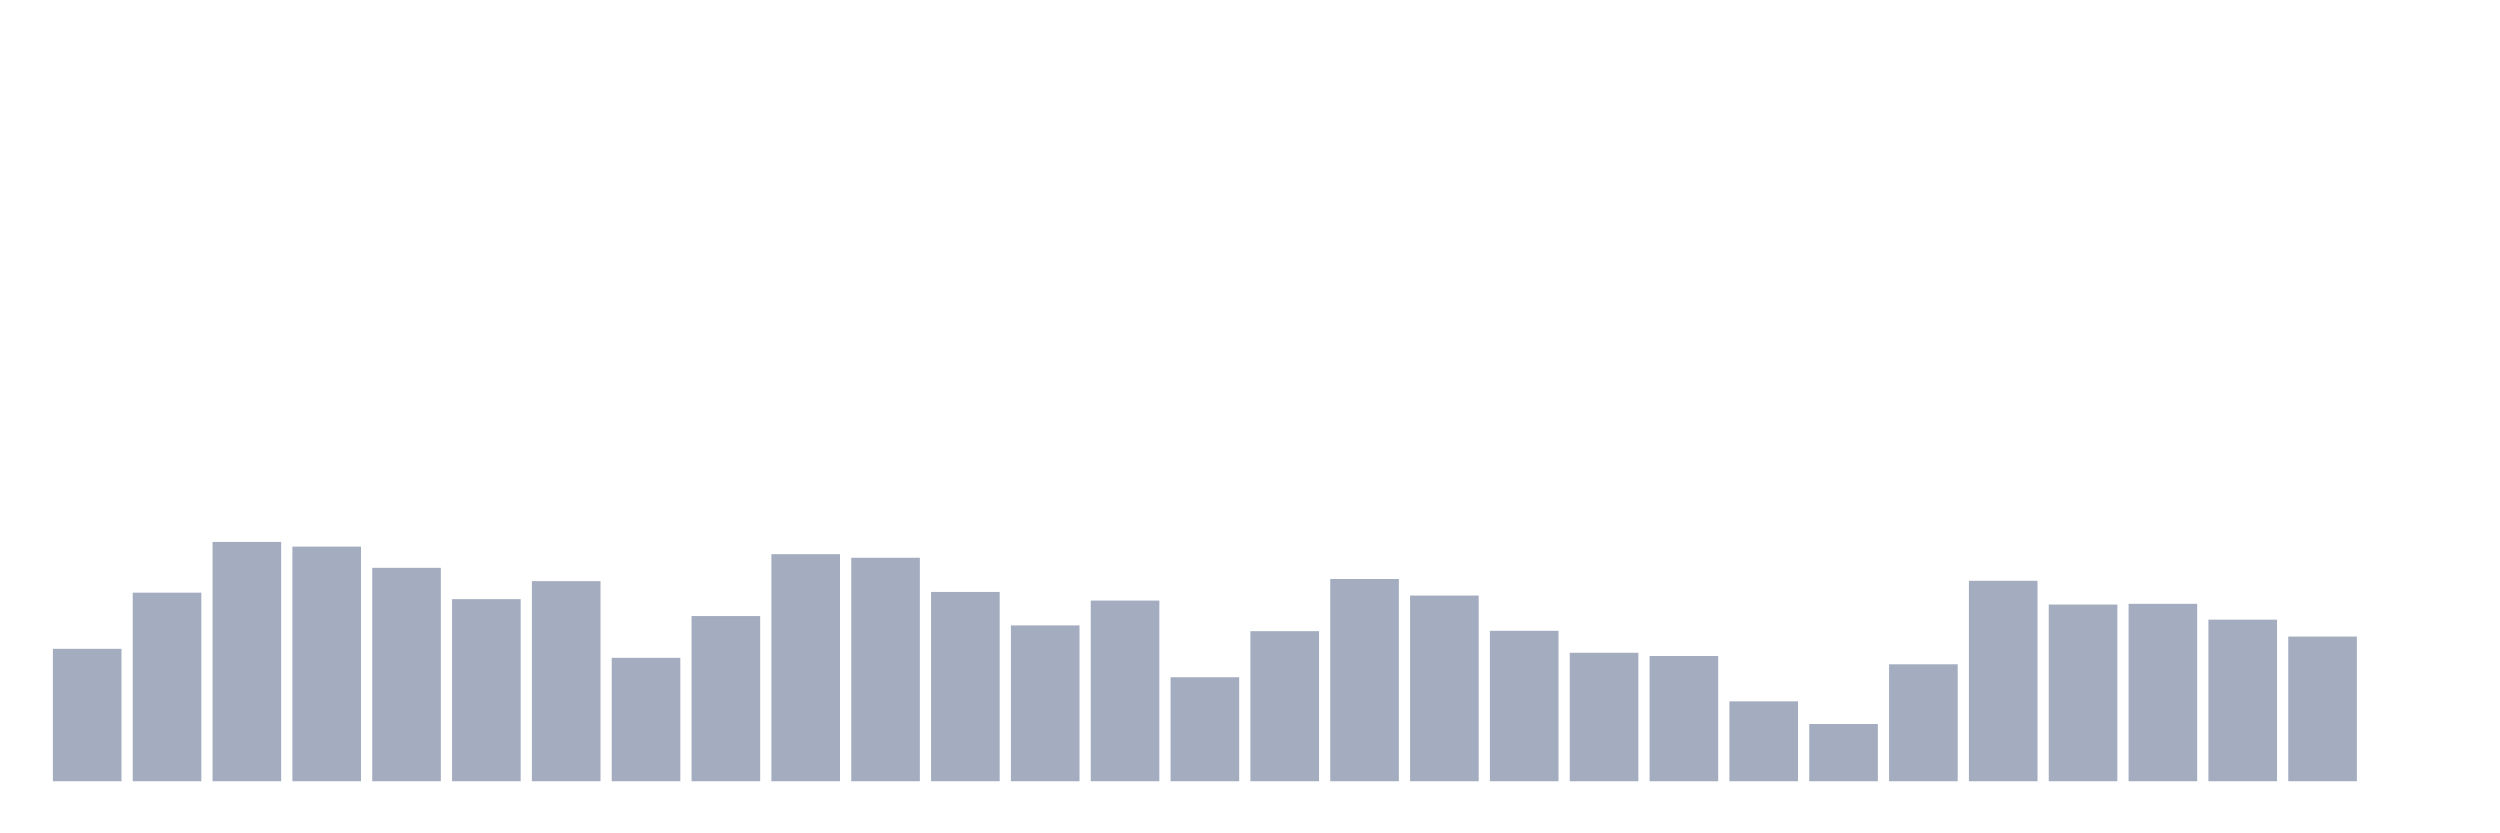 <svg xmlns="http://www.w3.org/2000/svg" viewBox="0 0 480 160"><g transform="translate(10,10)"><rect class="bar" x="0.153" width="13.175" y="114.571" height="25.429" fill="rgb(164,173,192)"></rect><rect class="bar" x="15.482" width="13.175" y="103.791" height="36.209" fill="rgb(164,173,192)"></rect><rect class="bar" x="30.81" width="13.175" y="94.047" height="45.953" fill="rgb(164,173,192)"></rect><rect class="bar" x="46.138" width="13.175" y="94.946" height="45.054" fill="rgb(164,173,192)"></rect><rect class="bar" x="61.466" width="13.175" y="99.023" height="40.977" fill="rgb(164,173,192)"></rect><rect class="bar" x="76.794" width="13.175" y="105.035" height="34.965" fill="rgb(164,173,192)"></rect><rect class="bar" x="92.123" width="13.175" y="101.579" height="38.421" fill="rgb(164,173,192)"></rect><rect class="bar" x="107.451" width="13.175" y="116.298" height="23.702" fill="rgb(164,173,192)"></rect><rect class="bar" x="122.779" width="13.175" y="108.282" height="31.718" fill="rgb(164,173,192)"></rect><rect class="bar" x="138.107" width="13.175" y="96.397" height="43.603" fill="rgb(164,173,192)"></rect><rect class="bar" x="153.436" width="13.175" y="97.088" height="42.912" fill="rgb(164,173,192)"></rect><rect class="bar" x="168.764" width="13.175" y="103.653" height="36.347" fill="rgb(164,173,192)"></rect><rect class="bar" x="184.092" width="13.175" y="110.079" height="29.921" fill="rgb(164,173,192)"></rect><rect class="bar" x="199.42" width="13.175" y="105.311" height="34.689" fill="rgb(164,173,192)"></rect><rect class="bar" x="214.748" width="13.175" y="120.03" height="19.97" fill="rgb(164,173,192)"></rect><rect class="bar" x="230.077" width="13.175" y="111.185" height="28.815" fill="rgb(164,173,192)"></rect><rect class="bar" x="245.405" width="13.175" y="101.165" height="38.835" fill="rgb(164,173,192)"></rect><rect class="bar" x="260.733" width="13.175" y="104.344" height="35.656" fill="rgb(164,173,192)"></rect><rect class="bar" x="276.061" width="13.175" y="111.115" height="28.885" fill="rgb(164,173,192)"></rect><rect class="bar" x="291.39" width="13.175" y="115.331" height="24.669" fill="rgb(164,173,192)"></rect><rect class="bar" x="306.718" width="13.175" y="115.953" height="24.047" fill="rgb(164,173,192)"></rect><rect class="bar" x="322.046" width="13.175" y="124.659" height="15.341" fill="rgb(164,173,192)"></rect><rect class="bar" x="337.374" width="13.175" y="129.013" height="10.987" fill="rgb(164,173,192)"></rect><rect class="bar" x="352.702" width="13.175" y="117.542" height="22.458" fill="rgb(164,173,192)"></rect><rect class="bar" x="368.031" width="13.175" y="101.51" height="38.49" fill="rgb(164,173,192)"></rect><rect class="bar" x="383.359" width="13.175" y="106.071" height="33.929" fill="rgb(164,173,192)"></rect><rect class="bar" x="398.687" width="13.175" y="105.933" height="34.067" fill="rgb(164,173,192)"></rect><rect class="bar" x="414.015" width="13.175" y="108.973" height="31.027" fill="rgb(164,173,192)"></rect><rect class="bar" x="429.344" width="13.175" y="112.221" height="27.779" fill="rgb(164,173,192)"></rect><rect class="bar" x="444.672" width="13.175" y="140" height="0" fill="rgb(164,173,192)"></rect></g></svg>